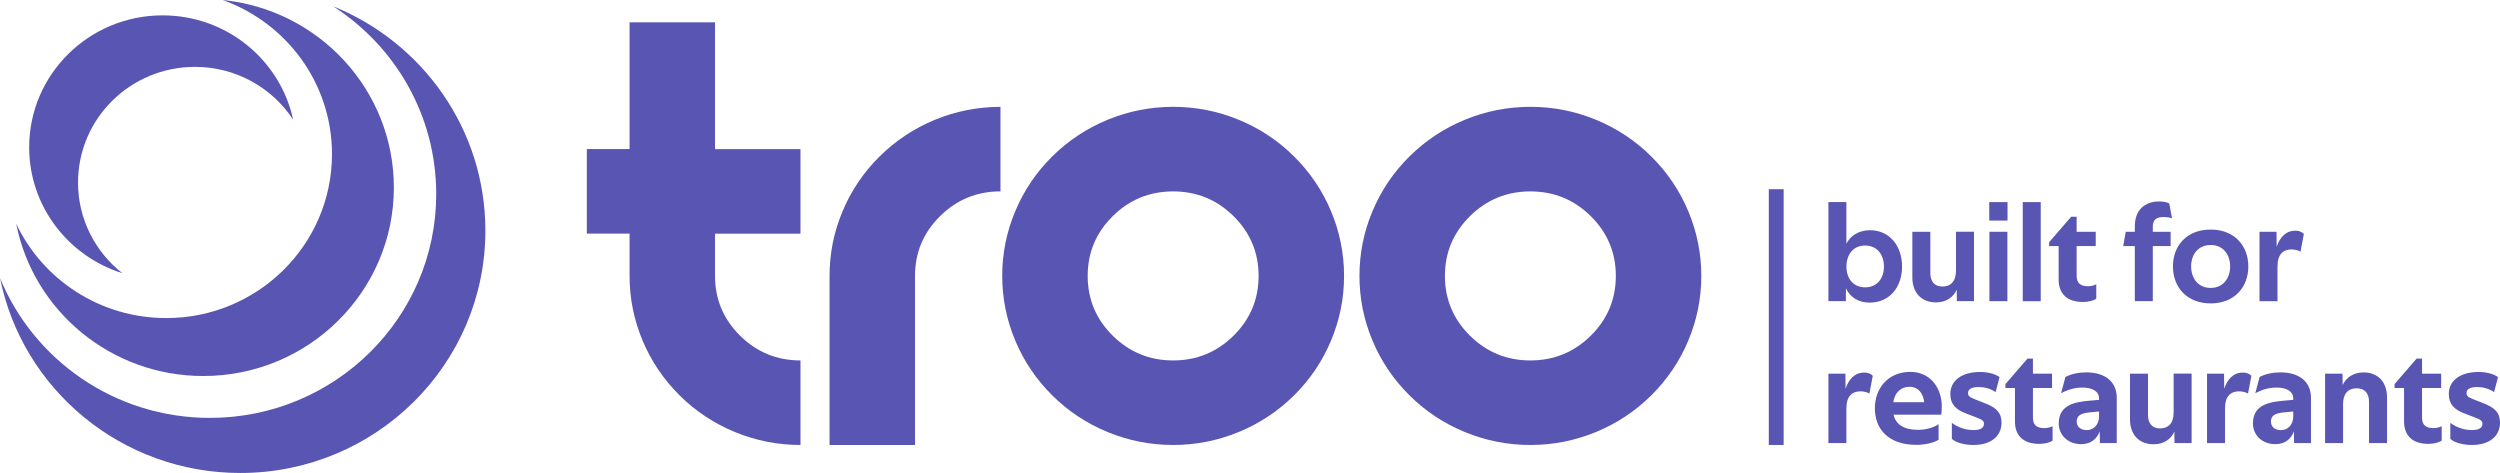 <svg width="185" height="35" viewBox="0 0 185 35" fill="none" xmlns="http://www.w3.org/2000/svg">
<path d="M46.588 11.035V1.652H52.912V11.035H59.236V17.29H52.912V20.418C52.912 22.144 53.531 23.619 54.765 24.84C56 26.061 57.491 26.673 59.236 26.673V32.928C57.556 32.928 55.942 32.611 54.395 31.974C52.845 31.34 51.479 30.436 50.295 29.262C49.11 28.088 48.196 26.737 47.552 25.205C46.911 23.674 46.588 22.076 46.588 20.416V17.288H43.425V11.033H46.588V11.035Z" fill="#5855B3"/>
<path d="M67.711 32.928H61.387V20.418C61.387 18.756 61.708 17.16 62.351 15.63C62.993 14.1 63.907 12.747 65.094 11.573C66.279 10.401 67.647 9.497 69.194 8.86C70.741 8.226 72.357 7.907 74.035 7.907V14.162C72.29 14.162 70.799 14.773 69.564 15.995C68.33 17.216 67.711 18.69 67.711 20.416V32.928Z" fill="#5855B3"/>
<path d="M86.812 32.928C85.132 32.928 83.518 32.611 81.971 31.974C80.422 31.34 79.056 30.436 77.871 29.262C76.686 28.088 75.772 26.737 75.129 25.205C74.487 23.674 74.164 22.076 74.164 20.416C74.164 18.756 74.485 17.158 75.129 15.628C75.77 14.098 76.684 12.745 77.871 11.571C79.056 10.399 80.424 9.495 81.971 8.858C83.518 8.224 85.134 7.905 86.812 7.905C88.491 7.905 90.107 8.222 91.654 8.858C93.201 9.492 94.569 10.397 95.754 11.571C96.939 12.745 97.853 14.096 98.496 15.628C99.138 17.16 99.46 18.756 99.46 20.416C99.46 22.076 99.14 23.674 98.496 25.205C97.855 26.737 96.941 28.088 95.754 29.262C94.569 30.434 93.201 31.338 91.654 31.974C90.105 32.609 88.491 32.928 86.812 32.928ZM86.812 26.673C88.557 26.673 90.048 26.061 91.283 24.84C92.518 23.619 93.136 22.144 93.136 20.418C93.136 18.692 92.518 17.218 91.283 15.996C90.048 14.775 88.557 14.164 86.812 14.164C85.067 14.164 83.576 14.775 82.342 15.996C81.107 17.218 80.488 18.692 80.488 20.418C80.488 22.144 81.107 23.619 82.342 24.84C83.576 26.061 85.067 26.673 86.812 26.673Z" fill="#5855B3"/>
<path d="M113.248 32.928C111.567 32.928 109.953 32.611 108.406 31.974C106.857 31.34 105.491 30.436 104.306 29.262C103.121 28.088 102.207 26.737 101.564 25.205C100.922 23.674 100.6 22.076 100.6 20.416C100.6 18.756 100.92 17.158 101.564 15.628C102.205 14.098 103.119 12.745 104.306 11.571C105.491 10.399 106.859 9.495 108.406 8.858C109.953 8.224 111.569 7.905 113.248 7.905C114.926 7.905 116.542 8.222 118.089 8.858C119.636 9.492 121.004 10.397 122.189 11.571C123.374 12.745 124.288 14.096 124.932 15.628C125.573 17.16 125.896 18.756 125.896 20.416C125.896 22.076 125.575 23.674 124.932 25.205C124.29 26.737 123.376 28.088 122.189 29.262C121.004 30.434 119.636 31.338 118.089 31.974C116.54 32.609 114.926 32.928 113.248 32.928ZM113.248 26.673C114.993 26.673 116.484 26.061 117.718 24.84C118.953 23.619 119.572 22.144 119.572 20.418C119.572 18.692 118.953 17.218 117.718 15.996C116.484 14.775 114.993 14.164 113.248 14.164C111.503 14.164 110.012 14.775 108.777 15.996C107.542 17.218 106.924 18.692 106.924 20.418C106.924 22.144 107.542 23.619 108.777 24.84C110.012 26.061 111.503 26.673 113.248 26.673Z" fill="#5855B3"/>
<path d="M136.602 21.337L136.592 22.286H135.302V14.953H136.633V18.035C136.934 17.444 137.551 17.036 138.377 17.036C139.832 17.036 140.753 18.201 140.753 19.72C140.753 21.239 139.835 22.394 138.357 22.394C137.48 22.394 136.882 21.955 136.602 21.334V21.337ZM139.412 19.723C139.412 18.866 138.927 18.17 138.019 18.17C137.111 18.17 136.637 18.866 136.637 19.723C136.637 20.581 137.111 21.263 138.019 21.263C138.927 21.263 139.412 20.577 139.412 19.723Z" fill="#5855B3"/>
<path d="M146.078 22.286H144.808L144.798 21.439C144.559 21.968 144.043 22.377 143.269 22.377C142.163 22.377 141.514 21.641 141.514 20.53V17.151H142.845V20.213C142.845 20.804 143.135 21.202 143.743 21.202C144.351 21.202 144.743 20.824 144.743 20.017V17.147H146.075V22.282L146.078 22.286Z" fill="#5855B3"/>
<path d="M147.205 14.956H148.557V16.323H147.205V14.956ZM147.216 17.151H148.547V22.286H147.216V17.151Z" fill="#5855B3"/>
<path d="M149.683 14.956H151.014V22.289H149.683V14.956Z" fill="#5855B3"/>
<path d="M155.084 17.151V18.211H153.671V20.395C153.671 20.956 153.951 21.182 154.527 21.182C154.702 21.182 154.94 21.131 155.125 21.04V22.1C154.92 22.262 154.497 22.346 154.135 22.346C152.937 22.346 152.339 21.712 152.339 20.682V18.211H151.636V17.924L153.268 16.036H153.671V17.151H155.084Z" fill="#5855B3"/>
<path d="M159.751 14.905C160.061 14.905 160.358 14.956 160.525 15.057L160.73 16.158C160.566 16.097 160.358 16.057 160.102 16.057C159.587 16.057 159.307 16.259 159.307 16.762V17.151H160.628V18.211H159.307V22.286H157.976V18.211H157.119L157.303 17.151H157.976V16.752C157.976 15.27 159.037 14.905 159.751 14.905Z" fill="#5855B3"/>
<path d="M166.376 19.713C166.376 21.256 165.345 22.451 163.587 22.451C161.829 22.451 160.798 21.256 160.798 19.713C160.798 18.17 161.829 16.988 163.587 16.988C165.345 16.988 166.376 18.183 166.376 19.713ZM162.143 19.713C162.143 20.56 162.638 21.306 163.587 21.306C164.536 21.306 165.031 20.56 165.031 19.713C165.031 18.865 164.536 18.129 163.587 18.129C162.638 18.129 162.143 18.865 162.143 19.713Z" fill="#5855B3"/>
<path d="M169.599 18.458C168.967 18.458 168.534 18.785 168.534 19.744V22.287H167.202V17.151H168.462L168.472 18.265C168.701 17.59 169.124 17.07 169.865 17.07C170.104 17.07 170.34 17.151 170.486 17.307L170.237 18.623C170.063 18.522 169.824 18.461 169.599 18.461V18.458Z" fill="#5855B3"/>
<path d="M137.698 28.957C137.067 28.957 136.633 29.285 136.633 30.243V32.786H135.302V27.65H136.561L136.572 28.765C136.8 28.089 137.224 27.569 137.964 27.569C138.203 27.569 138.439 27.65 138.586 27.806L138.336 29.122C138.162 29.021 137.923 28.96 137.698 28.96V28.957Z" fill="#5855B3"/>
<path d="M141.805 32.918C139.76 32.918 138.74 31.773 138.74 30.203C138.74 28.765 139.689 27.519 141.371 27.519C142.836 27.519 143.693 28.704 143.693 30.081C143.693 30.264 143.682 30.52 143.652 30.683H140.122C140.286 31.408 140.877 31.807 141.948 31.807C142.525 31.807 143.116 31.635 143.454 31.388V32.543C143.082 32.789 142.358 32.921 141.802 32.921L141.805 32.918ZM141.32 28.62C140.648 28.62 140.214 29.058 140.102 29.764H142.392C142.31 29.069 141.918 28.62 141.317 28.62H141.32Z" fill="#5855B3"/>
<path d="M147.68 29.018C147.287 28.741 146.802 28.64 146.43 28.64C145.894 28.64 145.635 28.802 145.635 29.079C145.635 29.281 145.727 29.386 146.12 29.538L146.946 29.865C147.7 30.162 148.113 30.53 148.113 31.273C148.113 32.303 147.297 32.928 146.038 32.928C145.461 32.928 144.768 32.786 144.437 32.478V31.294C145.014 31.712 145.584 31.824 146.048 31.824C146.553 31.824 146.813 31.662 146.813 31.364C146.813 31.138 146.68 31.057 146.287 30.905L145.44 30.578C144.758 30.314 144.324 29.933 144.324 29.15C144.324 28.191 145.14 27.526 146.533 27.526C147.069 27.526 147.629 27.657 147.967 27.904L147.676 29.018H147.68Z" fill="#5855B3"/>
<path d="M151.85 27.65V28.71H150.437V30.895C150.437 31.455 150.717 31.681 151.294 31.681C151.468 31.681 151.707 31.631 151.891 31.54V32.6C151.686 32.762 151.263 32.846 150.901 32.846C149.703 32.846 149.106 32.212 149.106 31.182V28.71H148.402V28.423L150.034 26.536H150.437V27.65H151.85Z" fill="#5855B3"/>
<path d="M156.64 32.786H155.391L155.381 31.928C155.142 32.519 154.688 32.867 154.009 32.867C152.988 32.867 152.346 32.161 152.346 31.334C152.346 29.926 153.606 29.741 154.647 29.649L155.33 29.589V29.477C155.33 28.957 154.824 28.68 154.101 28.68C153.555 28.68 153.029 28.822 152.52 29.099L152.841 27.894C153.346 27.637 153.893 27.556 154.401 27.556C155.61 27.556 156.64 28.117 156.64 29.444V32.786ZM154.442 31.827C154.917 31.827 155.33 31.439 155.33 30.808V30.45L154.596 30.52C153.978 30.581 153.677 30.764 153.677 31.186C153.677 31.544 153.916 31.83 154.442 31.83V31.827Z" fill="#5855B3"/>
<path d="M162.183 32.786H160.913L160.903 31.939C160.664 32.469 160.149 32.877 159.374 32.877C158.268 32.877 157.619 32.142 157.619 31.031V27.651H158.951V30.713C158.951 31.304 159.241 31.703 159.848 31.703C160.456 31.703 160.849 31.324 160.849 30.517V27.648H162.18V32.783L162.183 32.786Z" fill="#5855B3"/>
<path d="M165.716 28.957C165.085 28.957 164.651 29.285 164.651 30.243V32.786H163.32V27.65H164.58L164.59 28.765C164.819 28.089 165.242 27.569 165.983 27.569C166.222 27.569 166.457 27.65 166.604 27.806L166.355 29.122C166.181 29.021 165.942 28.96 165.716 28.96V28.957Z" fill="#5855B3"/>
<path d="M171.012 32.786H169.762L169.752 31.928C169.513 32.519 169.059 32.867 168.38 32.867C167.359 32.867 166.717 32.161 166.717 31.334C166.717 29.926 167.977 29.741 169.018 29.649L169.701 29.589V29.477C169.701 28.957 169.196 28.68 168.472 28.68C167.926 28.68 167.4 28.822 166.891 29.099L167.212 27.894C167.718 27.637 168.264 27.556 168.772 27.556C169.981 27.556 171.012 28.117 171.012 29.444V32.786ZM168.813 31.827C169.288 31.827 169.701 31.439 169.701 30.808V30.45L168.967 30.52C168.349 30.581 168.049 30.764 168.049 31.186C168.049 31.544 168.288 31.83 168.813 31.83V31.827Z" fill="#5855B3"/>
<path d="M174.398 28.731C173.756 28.731 173.387 29.14 173.387 29.896V32.786H172.056V27.651H173.346L173.357 28.488C173.637 27.907 174.183 27.559 174.906 27.559C175.992 27.559 176.641 28.296 176.641 29.406V32.786H175.309V29.744C175.309 29.143 175.019 28.734 174.401 28.734L174.398 28.731Z" fill="#5855B3"/>
<path d="M180.645 27.65V28.71H179.231V30.895C179.231 31.455 179.511 31.681 180.088 31.681C180.262 31.681 180.501 31.631 180.686 31.54V32.6C180.481 32.762 180.057 32.846 179.696 32.846C178.497 32.846 177.9 32.212 177.9 31.182V28.71H177.197V28.423L178.829 26.536H179.231V27.65H180.645Z" fill="#5855B3"/>
<path d="M184.566 29.018C184.174 28.741 183.689 28.64 183.317 28.64C182.781 28.64 182.522 28.802 182.522 29.079C182.522 29.281 182.614 29.386 183.006 29.538L183.833 29.865C184.587 30.162 185 30.53 185 31.273C185 32.303 184.184 32.928 182.925 32.928C182.348 32.928 181.655 32.786 181.324 32.478V31.294C181.9 31.712 182.471 31.824 182.935 31.824C183.44 31.824 183.699 31.662 183.699 31.364C183.699 31.138 183.566 31.057 183.174 30.905L182.327 30.578C181.644 30.314 181.211 29.933 181.211 29.15C181.211 28.191 182.027 27.526 183.419 27.526C183.955 27.526 184.515 27.657 184.853 27.904L184.563 29.018H184.566Z" fill="#5855B3"/>
<path d="M131.99 14.001H130.891V32.928H131.99V14.001Z" fill="#5855B3"/>
<path d="M0.002 20.571C1.649 28.797 8.983 35 17.785 35C27.801 35 35.918 26.97 35.918 17.065C35.918 9.562 31.262 3.139 24.651 0.465C29.244 3.419 32.28 8.539 32.28 14.361C32.28 23.51 24.782 30.924 15.532 30.924C8.504 30.924 2.484 26.64 0 20.571H0.002Z" fill="#5855B3"/>
<path d="M1.199 16.559C2.463 22.978 8.182 27.825 15.043 27.825C22.833 27.825 29.146 21.578 29.146 13.875C29.144 6.652 23.593 0.711 16.477 0C21.196 1.687 24.567 6.156 24.567 11.406C24.567 18.105 19.076 23.537 12.303 23.537C7.39 23.537 3.157 20.682 1.199 16.559Z" fill="#5855B3"/>
<path d="M2.159 10.901C2.159 15.267 5.058 18.964 9.054 20.216C7.055 18.651 5.774 16.225 5.774 13.509C5.774 8.78 9.647 4.949 14.428 4.949C17.471 4.949 20.147 6.502 21.692 8.852C20.738 4.44 16.775 1.137 12.034 1.137C6.58 1.137 2.159 5.507 2.159 10.901Z" fill="#5855B3"/>
</svg>
